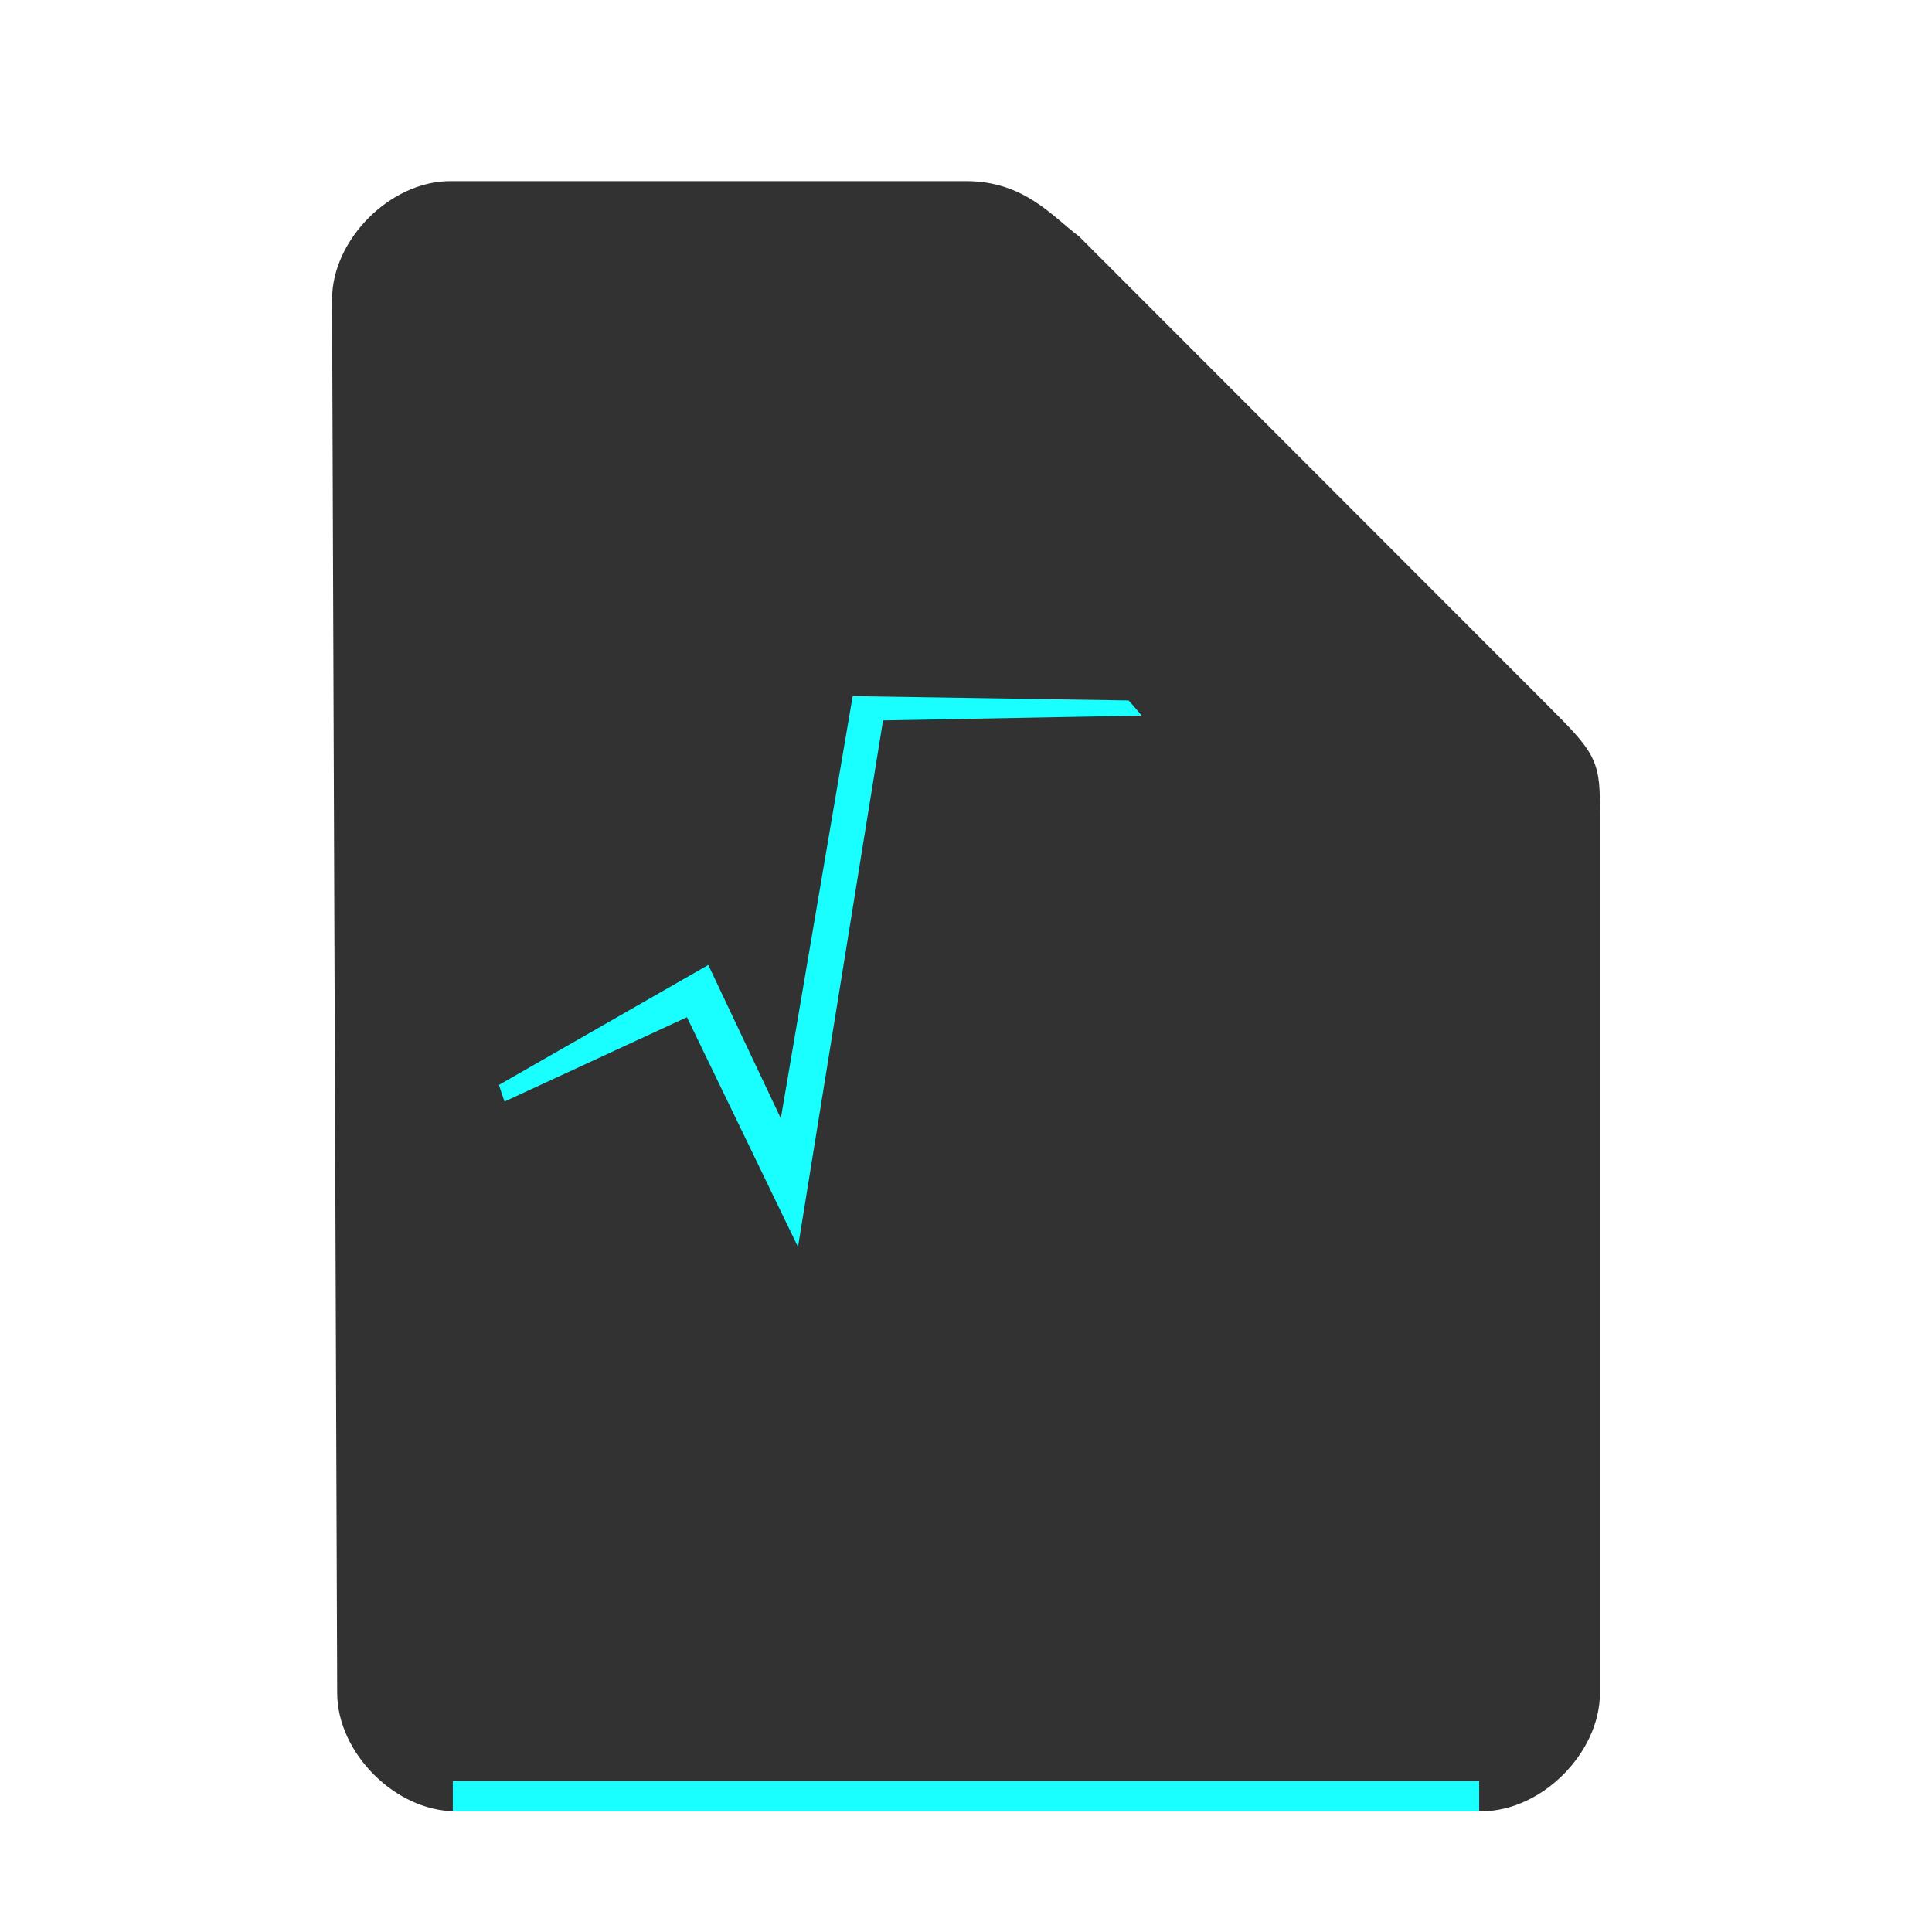 <?xml version="1.0" encoding="UTF-8" standalone="no"?>
<svg
   height="64"
   width="64"
   version="1.1"
   id="svg3"
   sodipodi:docname="application-x-root.svg"
   inkscape:version="1.3.2 (091e20ef0f, 2023-11-25)"
   xmlns:inkscape="http://www.inkscape.org/namespaces/inkscape"
   xmlns:sodipodi="http://sodipodi.sourceforge.net/DTD/sodipodi-0.dtd"
   xmlns="http://www.w3.org/2000/svg"
   xmlns:svg="http://www.w3.org/2000/svg">
  <defs
     id="defs3" />
  <sodipodi:namedview
     id="namedview3"
     pagecolor="#ffffff"
     bordercolor="#000000"
     borderopacity="0.25"
     inkscape:showpageshadow="2"
     inkscape:pageopacity="0.0"
     inkscape:pagecheckerboard="0"
     inkscape:deskcolor="#d1d1d1"
     inkscape:zoom="11.984375"
     inkscape:cx="31.958279"
     inkscape:cy="32"
     inkscape:window-width="1920"
     inkscape:window-height="994"
     inkscape:window-x="0"
     inkscape:window-y="0"
     inkscape:window-maximized="1"
     inkscape:current-layer="svg3" />
  <path
     d="M11.67 56.08c0 1.71 1.71 3.42 3.417 3.42h33.996c1.709 0 3.417-1.71 3.417-3.42V27.017c0-1.71 0-1.71-1.708-3.42L35.417 8.21C34.51 7.524 33.708 6.5 32 6.5H14.917c-1.709 0-3.417 1.71-3.417 3.42z"
     fill="#323232"
     stroke="#323232"
     id="path1" />
  <path
     fill="#19FEFE"
     d="M15 59h34v1H15z"
     id="path2" />
  <g
     transform="matrix(5.749,0,0,5.749,15.006,20.013)"
     id="g2522">
    <path
       d="M 2.303,0.53 1.889,2.963 1.471,2.079 0.265,2.77 A 2.176,2.185 0 0 0 0.297,2.866 L 1.348,2.38 1.988,3.704 2.478,0.67 3.968,0.642 A 2.176,2.185 0 0 0 3.893,0.555 Z"
       fill="#19fefe"
       id="path3" />
  </g>
</svg>
